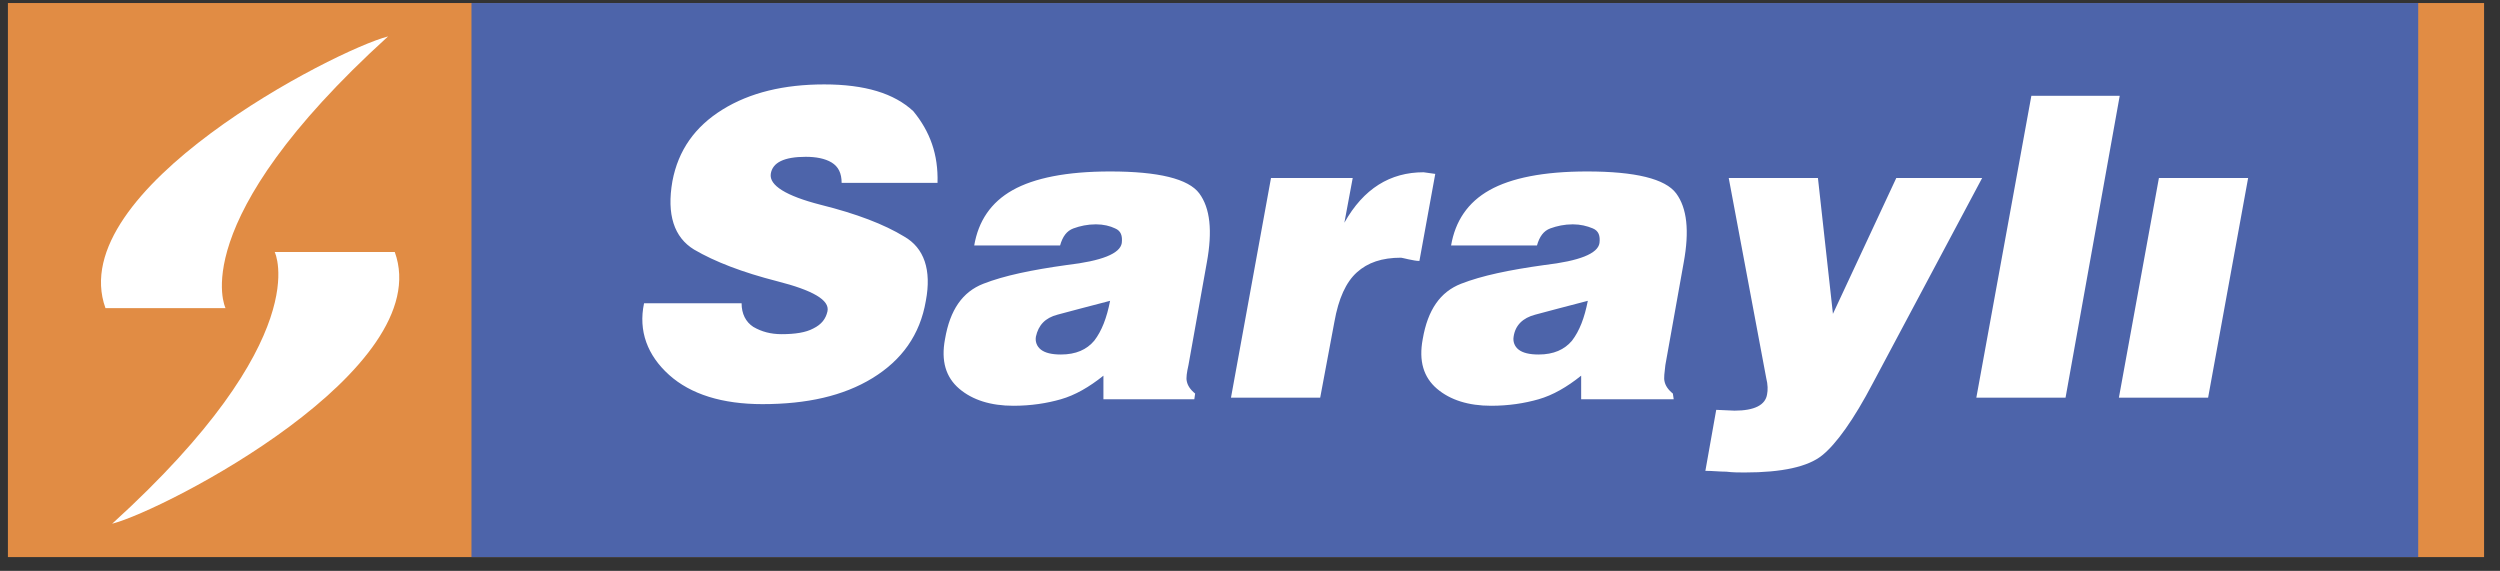 <svg width="127" height="29" viewBox="0 0 127 29" fill="none" xmlns="http://www.w3.org/2000/svg">
<rect x="0" y="0" width="127" height="29" fill="#333333" stroke="none"/>
<path d="M126.191 0.154H0.402V28.3H126.191V0.154Z" fill="#E18C44"/>
<path fill-rule="evenodd" clip-rule="evenodd" d="M5.358 15.653H11.457C11.457 15.653 9.297 11.314 19.715 1.849C17.005 2.552 3.198 9.661 5.358 15.653ZM20.054 12.802C22.214 18.753 8.407 25.903 5.697 26.606C16.115 17.141 13.955 12.802 13.955 12.802H20.054Z" fill="white"/>
<path d="M122.845 0.154H23.951V28.3H122.845V0.154Z" fill="#4D64AA"/>
<path fill-rule="evenodd" clip-rule="evenodd" d="M114.205 9.041H109.673L107.64 20.2H112.172L114.205 9.041ZM107.682 4.866L104.93 20.2H100.398L103.193 4.866H107.682ZM87.819 9.041L89.725 19.208C89.81 19.538 89.81 19.828 89.767 20.034C89.683 20.572 89.132 20.861 88.115 20.861L87.184 20.82L86.633 23.919C87.014 23.919 87.353 23.961 87.692 23.961C88.031 24.002 88.37 24.002 88.624 24.002C90.53 24.002 91.843 23.713 92.562 23.134C93.282 22.555 94.172 21.316 95.146 19.456L100.694 9.041H96.332L93.113 15.943L92.351 9.041H87.819V9.041ZM84.981 19.993C84.727 19.786 84.6 19.58 84.558 19.373C84.515 19.208 84.558 18.919 84.6 18.547L85.532 13.339C85.828 11.727 85.701 10.57 85.151 9.826C84.6 9.082 83.075 8.71 80.619 8.71C78.417 8.71 76.765 9.041 75.664 9.661C74.562 10.28 73.927 11.231 73.715 12.471H78.078C78.205 12.016 78.417 11.727 78.755 11.603C79.094 11.479 79.475 11.396 79.899 11.396C80.28 11.396 80.619 11.479 80.915 11.603C81.212 11.727 81.297 11.975 81.254 12.347C81.17 12.884 80.238 13.256 78.459 13.463C76.68 13.711 75.282 14 74.224 14.414C73.165 14.827 72.53 15.736 72.275 17.224C72.064 18.34 72.318 19.166 72.995 19.745C73.673 20.324 74.605 20.613 75.748 20.613C76.638 20.613 77.442 20.489 78.162 20.282C78.882 20.076 79.603 19.662 80.323 19.084V20.282H85.024L84.981 19.993ZM78.162 18.009C77.697 18.009 77.358 17.927 77.146 17.761C76.934 17.596 76.85 17.348 76.892 17.1C76.977 16.521 77.358 16.149 77.993 15.984C78.628 15.819 79.518 15.571 80.661 15.281C80.492 16.149 80.238 16.811 79.857 17.307C79.475 17.761 78.925 18.009 78.162 18.009ZM67.066 20.2H62.534L64.567 9.041H68.718L68.294 11.314C69.268 9.578 70.624 8.751 72.318 8.751L72.911 8.834L72.106 13.256C71.937 13.256 71.767 13.215 71.555 13.174C71.344 13.132 71.217 13.091 71.174 13.091C70.2 13.091 69.48 13.339 68.93 13.835C68.379 14.331 67.998 15.157 67.786 16.356L67.066 20.2ZM60.713 19.993C60.459 19.786 60.332 19.58 60.29 19.373C60.247 19.208 60.29 18.919 60.374 18.547L61.306 13.339C61.602 11.727 61.475 10.57 60.925 9.826C60.374 9.082 58.85 8.71 56.393 8.71C54.191 8.71 52.539 9.041 51.438 9.661C50.337 10.28 49.701 11.231 49.49 12.471H53.852C53.979 12.016 54.191 11.727 54.53 11.603C54.868 11.479 55.25 11.396 55.673 11.396C56.054 11.396 56.393 11.479 56.647 11.603C56.944 11.727 57.028 11.975 56.986 12.347C56.901 12.884 55.97 13.256 54.191 13.463C52.412 13.711 51.014 14 49.955 14.414C48.897 14.827 48.261 15.736 48.007 17.224C47.795 18.34 48.05 19.166 48.727 19.745C49.405 20.324 50.337 20.613 51.48 20.613C52.37 20.613 53.174 20.489 53.894 20.282C54.614 20.076 55.334 19.662 56.054 19.084V20.282H60.671L60.713 19.993ZM53.894 18.009C53.428 18.009 53.09 17.927 52.878 17.761C52.666 17.596 52.581 17.348 52.624 17.1C52.751 16.521 53.09 16.149 53.725 15.984C54.36 15.819 55.25 15.571 56.393 15.281C56.224 16.149 55.97 16.811 55.588 17.307C55.207 17.761 54.657 18.009 53.894 18.009ZM47.626 9.289H42.755C42.755 8.793 42.586 8.462 42.247 8.255C41.908 8.049 41.443 7.966 40.934 7.966C39.833 7.966 39.24 8.255 39.155 8.834C39.071 9.413 39.918 9.95 41.697 10.405C43.518 10.859 44.915 11.396 45.932 12.016C46.948 12.595 47.33 13.711 47.033 15.281C46.737 17.017 45.805 18.299 44.322 19.208C42.84 20.117 40.977 20.53 38.732 20.53C36.699 20.53 35.09 20.034 33.988 19.043C32.887 18.051 32.421 16.811 32.718 15.405H37.673C37.673 15.943 37.885 16.356 38.266 16.604C38.69 16.852 39.155 16.976 39.706 16.976C40.384 16.976 40.934 16.893 41.315 16.687C41.739 16.48 41.951 16.191 42.035 15.819C42.163 15.24 41.273 14.744 39.494 14.29C37.715 13.835 36.318 13.298 35.259 12.678C34.242 12.058 33.861 10.9 34.158 9.206C34.454 7.635 35.301 6.437 36.699 5.569C38.097 4.701 39.833 4.288 41.866 4.288C43.941 4.288 45.424 4.742 46.398 5.651C47.245 6.685 47.668 7.842 47.626 9.289Z" fill="white"/>
</svg>
